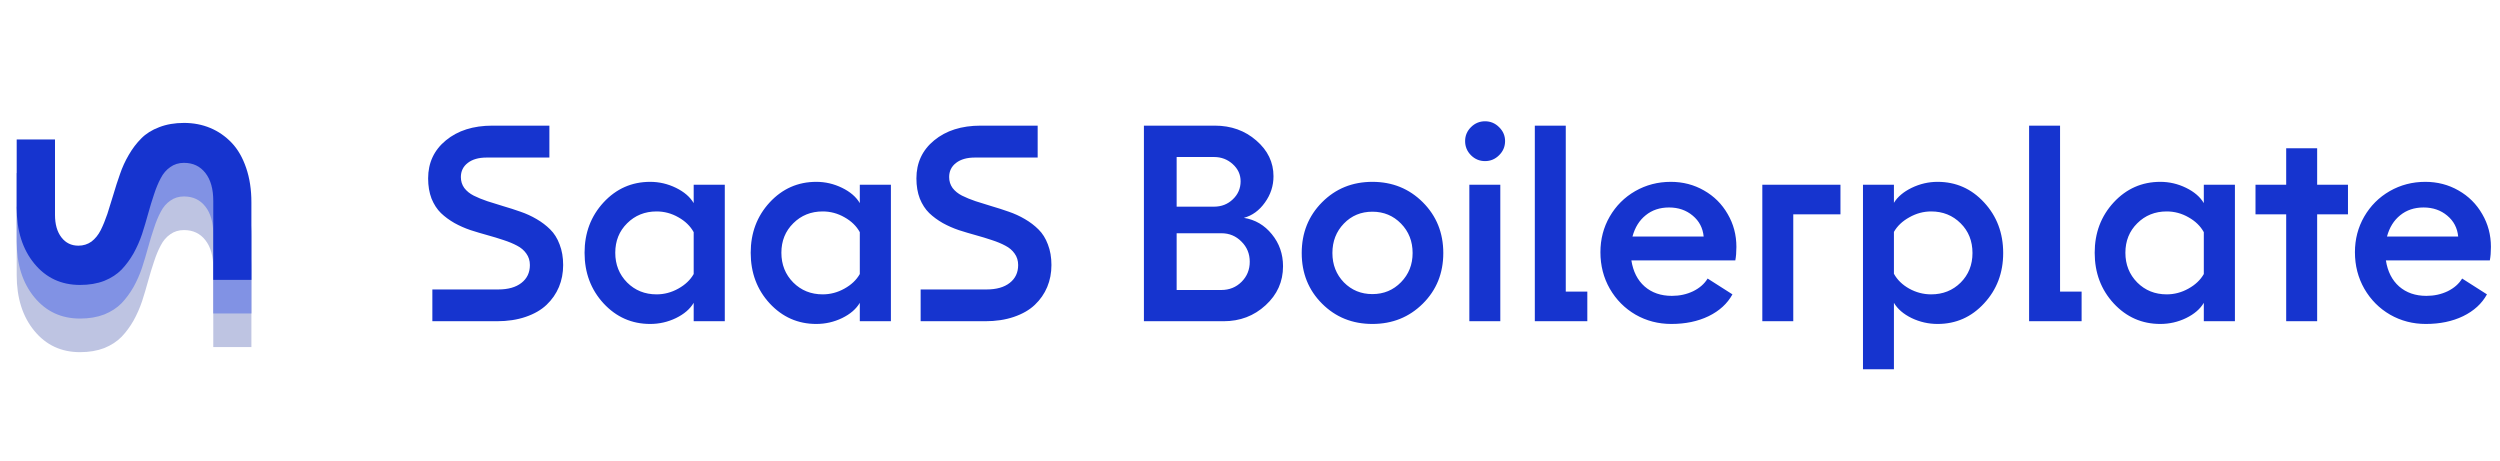 <svg width="179" height="33" viewBox="0 0 179 33" fill="none" xmlns="http://www.w3.org/2000/svg">
<g clip-path="url(#clip0_301_8386)">
<path d="M35.254 8.996H39.336V11.281H34.834C34.274 11.281 33.828 11.408 33.496 11.662C33.164 11.916 32.998 12.255 32.998 12.678C32.998 12.971 33.079 13.231 33.242 13.459C33.411 13.68 33.636 13.863 33.916 14.006C34.203 14.149 34.528 14.283 34.893 14.406C35.264 14.523 35.651 14.644 36.055 14.768C36.458 14.885 36.862 15.015 37.266 15.158C37.669 15.295 38.053 15.471 38.418 15.685C38.789 15.9 39.115 16.148 39.395 16.428C39.681 16.708 39.906 17.066 40.068 17.502C40.238 17.938 40.322 18.43 40.322 18.977C40.322 19.543 40.221 20.067 40.02 20.549C39.818 21.031 39.522 21.457 39.131 21.828C38.747 22.193 38.249 22.479 37.637 22.688C37.031 22.896 36.344 23 35.576 23H30.957V20.725H35.674C36.383 20.725 36.937 20.568 37.334 20.256C37.738 19.943 37.94 19.517 37.94 18.977C37.94 18.664 37.855 18.391 37.685 18.156C37.523 17.922 37.301 17.733 37.022 17.59C36.742 17.44 36.419 17.307 36.055 17.189C35.69 17.066 35.306 16.949 34.902 16.838C34.499 16.727 34.095 16.607 33.691 16.477C33.288 16.34 32.904 16.171 32.539 15.969C32.175 15.76 31.852 15.523 31.572 15.256C31.292 14.982 31.068 14.637 30.898 14.221C30.736 13.797 30.654 13.316 30.654 12.775C30.654 11.656 31.078 10.747 31.924 10.051C32.777 9.348 33.887 8.996 35.254 8.996ZM49.668 13.225H51.895V23H49.668V21.682C49.408 22.124 48.984 22.489 48.398 22.775C47.819 23.055 47.204 23.195 46.553 23.195C45.238 23.195 44.124 22.704 43.213 21.721C42.308 20.738 41.855 19.53 41.855 18.098C41.855 16.678 42.308 15.477 43.213 14.494C44.124 13.511 45.238 13.02 46.553 13.02C47.197 13.02 47.812 13.163 48.398 13.449C48.984 13.736 49.408 14.1 49.668 14.543V13.225ZM47.012 21.076C47.559 21.076 48.076 20.939 48.565 20.666C49.059 20.393 49.427 20.044 49.668 19.621V16.623C49.427 16.187 49.062 15.832 48.574 15.559C48.086 15.279 47.565 15.139 47.012 15.139C46.172 15.139 45.469 15.422 44.902 15.988C44.336 16.548 44.053 17.251 44.053 18.098C44.053 18.944 44.336 19.654 44.902 20.227C45.469 20.793 46.172 21.076 47.012 21.076ZM61.562 13.225H63.789V23H61.562V21.682C61.302 22.124 60.879 22.489 60.293 22.775C59.714 23.055 59.098 23.195 58.447 23.195C57.132 23.195 56.019 22.704 55.107 21.721C54.203 20.738 53.75 19.53 53.75 18.098C53.75 16.678 54.203 15.477 55.107 14.494C56.019 13.511 57.132 13.02 58.447 13.02C59.092 13.02 59.707 13.163 60.293 13.449C60.879 13.736 61.302 14.1 61.562 14.543V13.225ZM58.906 21.076C59.453 21.076 59.971 20.939 60.459 20.666C60.954 20.393 61.322 20.044 61.562 19.621V16.623C61.322 16.187 60.957 15.832 60.469 15.559C59.98 15.279 59.46 15.139 58.906 15.139C58.066 15.139 57.363 15.422 56.797 15.988C56.23 16.548 55.947 17.251 55.947 18.098C55.947 18.944 56.23 19.654 56.797 20.227C57.363 20.793 58.066 21.076 58.906 21.076ZM70.215 8.996H74.297V11.281H69.795C69.235 11.281 68.789 11.408 68.457 11.662C68.125 11.916 67.959 12.255 67.959 12.678C67.959 12.971 68.04 13.231 68.203 13.459C68.372 13.68 68.597 13.863 68.877 14.006C69.163 14.149 69.489 14.283 69.853 14.406C70.225 14.523 70.612 14.644 71.016 14.768C71.419 14.885 71.823 15.015 72.227 15.158C72.63 15.295 73.014 15.471 73.379 15.685C73.75 15.9 74.076 16.148 74.356 16.428C74.642 16.708 74.867 17.066 75.029 17.502C75.199 17.938 75.283 18.43 75.283 18.977C75.283 19.543 75.182 20.067 74.981 20.549C74.779 21.031 74.482 21.457 74.092 21.828C73.708 22.193 73.21 22.479 72.598 22.688C71.992 22.896 71.305 23 70.537 23H65.918V20.725H70.635C71.344 20.725 71.898 20.568 72.295 20.256C72.699 19.943 72.9 19.517 72.9 18.977C72.9 18.664 72.816 18.391 72.647 18.156C72.484 17.922 72.262 17.733 71.982 17.59C71.703 17.44 71.38 17.307 71.016 17.189C70.651 17.066 70.267 16.949 69.863 16.838C69.46 16.727 69.056 16.607 68.652 16.477C68.249 16.34 67.865 16.171 67.5 15.969C67.135 15.76 66.813 15.523 66.533 15.256C66.253 14.982 66.029 14.637 65.859 14.221C65.697 13.797 65.615 13.316 65.615 12.775C65.615 11.656 66.038 10.747 66.885 10.051C67.738 9.348 68.848 8.996 70.215 8.996ZM81.904 23V8.996H86.982C88.148 8.996 89.137 9.351 89.951 10.06C90.772 10.77 91.182 11.623 91.182 12.619C91.182 13.309 90.977 13.938 90.566 14.504C90.163 15.07 89.662 15.435 89.062 15.598C89.87 15.728 90.537 16.119 91.064 16.77C91.598 17.421 91.865 18.186 91.865 19.064C91.865 20.165 91.449 21.096 90.615 21.857C89.788 22.619 88.786 23 87.607 23H81.904ZM84.248 14.797H86.924C87.458 14.797 87.907 14.621 88.272 14.27C88.643 13.918 88.828 13.488 88.828 12.98C88.828 12.499 88.639 12.088 88.262 11.75C87.891 11.412 87.445 11.242 86.924 11.242H84.248V14.797ZM84.248 20.764H87.441C88.021 20.764 88.506 20.568 88.897 20.178C89.287 19.787 89.482 19.309 89.482 18.742C89.482 18.169 89.284 17.688 88.887 17.297C88.496 16.9 88.021 16.701 87.461 16.701H84.248V20.764ZM94.658 14.484C95.628 13.508 96.829 13.02 98.262 13.02C99.694 13.02 100.898 13.508 101.875 14.484C102.852 15.461 103.34 16.672 103.34 18.117C103.34 19.562 102.852 20.77 101.875 21.74C100.898 22.71 99.694 23.195 98.262 23.195C96.829 23.195 95.628 22.71 94.658 21.74C93.688 20.77 93.203 19.562 93.203 18.117C93.203 16.672 93.688 15.461 94.658 14.484ZM100.312 16.008C99.759 15.441 99.076 15.158 98.262 15.158C97.448 15.158 96.768 15.441 96.221 16.008C95.674 16.574 95.4 17.277 95.4 18.117C95.4 18.951 95.674 19.65 96.221 20.217C96.774 20.777 97.454 21.057 98.262 21.057C99.076 21.057 99.759 20.773 100.312 20.207C100.866 19.641 101.143 18.944 101.143 18.117C101.143 17.277 100.866 16.574 100.312 16.008ZM105.322 9.104C105.602 8.824 105.938 8.684 106.328 8.684C106.719 8.684 107.054 8.824 107.334 9.104C107.62 9.383 107.764 9.715 107.764 10.1C107.764 10.497 107.62 10.835 107.334 11.115C107.054 11.395 106.719 11.535 106.328 11.535C105.938 11.535 105.602 11.395 105.322 11.115C105.042 10.835 104.902 10.497 104.902 10.1C104.902 9.715 105.042 9.383 105.322 9.104ZM105.205 13.225H107.422V23H105.205V13.225ZM112.109 8.996V20.881H113.652V23H109.893V8.996H112.109ZM124.326 17.678C124.326 18.055 124.3 18.378 124.248 18.645H116.807C116.93 19.439 117.246 20.061 117.754 20.51C118.268 20.959 118.919 21.184 119.707 21.184C120.26 21.184 120.768 21.073 121.23 20.852C121.693 20.624 122.038 20.321 122.266 19.943L124.043 21.076C123.678 21.74 123.109 22.261 122.334 22.639C121.566 23.01 120.677 23.195 119.668 23.195C118.737 23.195 117.884 22.974 117.109 22.531C116.335 22.082 115.719 21.463 115.264 20.676C114.814 19.888 114.59 19.016 114.59 18.059C114.59 17.128 114.811 16.278 115.254 15.51C115.703 14.735 116.312 14.126 117.08 13.684C117.855 13.241 118.704 13.02 119.629 13.02C120.495 13.02 121.286 13.225 122.002 13.635C122.725 14.045 123.291 14.608 123.701 15.324C124.118 16.034 124.326 16.818 124.326 17.678ZM116.885 16.936H121.982C121.924 16.324 121.663 15.825 121.201 15.441C120.739 15.051 120.173 14.855 119.502 14.855C118.844 14.855 118.288 15.041 117.832 15.412C117.376 15.777 117.061 16.285 116.885 16.936ZM131.777 13.225V15.344H128.398V23H126.182V13.225H131.777ZM138.73 13.02C140.046 13.02 141.156 13.511 142.061 14.494C142.972 15.477 143.428 16.685 143.428 18.117C143.428 19.537 142.972 20.738 142.061 21.721C141.156 22.704 140.046 23.195 138.73 23.195C138.079 23.195 137.461 23.055 136.875 22.775C136.289 22.489 135.866 22.124 135.605 21.682V26.438H133.389V13.225H135.605V14.523C135.866 14.094 136.289 13.736 136.875 13.449C137.467 13.163 138.086 13.02 138.73 13.02ZM138.271 21.076C139.111 21.076 139.814 20.796 140.381 20.236C140.947 19.67 141.23 18.963 141.23 18.117C141.23 17.258 140.947 16.548 140.381 15.988C139.814 15.422 139.111 15.139 138.271 15.139C137.725 15.139 137.204 15.279 136.709 15.559C136.214 15.832 135.846 16.18 135.605 16.604V19.602C135.846 20.038 136.211 20.393 136.699 20.666C137.194 20.939 137.718 21.076 138.271 21.076ZM147.5 8.996V20.881H149.043V23H145.283V8.996H147.5ZM157.793 13.225H160.02V23H157.793V21.682C157.533 22.124 157.109 22.489 156.523 22.775C155.944 23.055 155.329 23.195 154.678 23.195C153.363 23.195 152.249 22.704 151.338 21.721C150.433 20.738 149.98 19.53 149.98 18.098C149.98 16.678 150.433 15.477 151.338 14.494C152.249 13.511 153.363 13.02 154.678 13.02C155.322 13.02 155.938 13.163 156.523 13.449C157.109 13.736 157.533 14.1 157.793 14.543V13.225ZM155.137 21.076C155.684 21.076 156.201 20.939 156.689 20.666C157.184 20.393 157.552 20.044 157.793 19.621V16.623C157.552 16.187 157.188 15.832 156.699 15.559C156.211 15.279 155.69 15.139 155.137 15.139C154.297 15.139 153.594 15.422 153.027 15.988C152.461 16.548 152.178 17.251 152.178 18.098C152.178 18.944 152.461 19.654 153.027 20.227C153.594 20.793 154.297 21.076 155.137 21.076ZM168.115 13.225V15.344H165.908V23H163.691V15.344H161.494V13.225H163.691V10.617H165.908V13.225H168.115ZM178.35 17.678C178.35 18.055 178.324 18.378 178.271 18.645H170.83C170.954 19.439 171.27 20.061 171.777 20.51C172.292 20.959 172.943 21.184 173.73 21.184C174.284 21.184 174.792 21.073 175.254 20.852C175.716 20.624 176.061 20.321 176.289 19.943L178.066 21.076C177.702 21.74 177.132 22.261 176.357 22.639C175.589 23.01 174.701 23.195 173.691 23.195C172.76 23.195 171.908 22.974 171.133 22.531C170.358 22.082 169.743 21.463 169.287 20.676C168.838 19.888 168.613 19.016 168.613 18.059C168.613 17.128 168.835 16.278 169.277 15.51C169.727 14.735 170.335 14.126 171.104 13.684C171.878 13.241 172.728 13.02 173.652 13.02C174.518 13.02 175.309 13.225 176.025 13.635C176.748 14.045 177.314 14.608 177.725 15.324C178.141 16.034 178.35 16.818 178.35 17.678ZM170.908 16.936H176.006C175.947 16.324 175.687 15.825 175.225 15.441C174.762 15.051 174.196 14.855 173.525 14.855C172.868 14.855 172.311 15.041 171.855 15.412C171.4 15.777 171.084 16.285 170.908 16.936Z" fill="#1634CF"/>
<path d="M1.195 19.695L1.195 14.797L3.938 14.797L3.938 20.199C3.938 20.871 4.09 21.406 4.395 21.805C4.699 22.203 5.105 22.402 5.613 22.402C5.965 22.402 6.277 22.305 6.551 22.109C6.816 21.906 7.035 21.637 7.207 21.301C7.379 20.957 7.539 20.566 7.688 20.129C7.828 19.684 7.973 19.219 8.121 18.734C8.262 18.25 8.418 17.766 8.59 17.281C8.754 16.797 8.965 16.336 9.223 15.898C9.48 15.453 9.777 15.062 10.113 14.727C10.449 14.383 10.879 14.113 11.402 13.918C11.926 13.715 12.516 13.613 13.172 13.613C13.852 13.613 14.48 13.734 15.059 13.977C15.637 14.219 16.148 14.574 16.594 15.043C17.031 15.504 17.375 16.102 17.625 16.836C17.875 17.562 18 18.387 18 19.309L18 24.852L15.27 24.852L15.27 19.191C15.27 18.34 15.082 17.676 14.707 17.199C14.332 16.715 13.82 16.473 13.172 16.473C12.797 16.473 12.469 16.574 12.188 16.777C11.906 16.973 11.68 17.238 11.508 17.574C11.328 17.91 11.168 18.297 11.027 18.734C10.879 19.172 10.738 19.633 10.605 20.117C10.473 20.602 10.328 21.086 10.172 21.57C10.008 22.055 9.805 22.516 9.562 22.953C9.312 23.391 9.027 23.777 8.707 24.113C8.379 24.449 7.965 24.719 7.465 24.922C6.957 25.117 6.379 25.215 5.73 25.215C4.387 25.215 3.297 24.707 2.461 23.691C1.617 22.668 1.195 21.336 1.195 19.695Z" fill="#BEC4E2"/>
<path d="M1.195 17.289L1.195 12.391L3.938 12.391L3.938 17.793C3.938 18.465 4.09 19 4.395 19.398C4.699 19.797 5.105 19.996 5.613 19.996C5.965 19.996 6.277 19.898 6.551 19.703C6.816 19.5 7.035 19.23 7.207 18.895C7.379 18.551 7.539 18.16 7.688 17.723C7.828 17.277 7.973 16.812 8.121 16.328C8.262 15.844 8.418 15.359 8.59 14.875C8.754 14.391 8.965 13.93 9.223 13.492C9.48 13.047 9.777 12.656 10.113 12.32C10.449 11.977 10.879 11.707 11.402 11.512C11.926 11.309 12.516 11.207 13.172 11.207C13.852 11.207 14.48 11.328 15.059 11.57C15.637 11.812 16.148 12.168 16.594 12.637C17.031 13.098 17.375 13.695 17.625 14.43C17.875 15.156 18 15.98 18 16.902L18 22.445L15.27 22.445L15.27 16.785C15.27 15.934 15.082 15.27 14.707 14.793C14.332 14.309 13.82 14.066 13.172 14.066C12.797 14.066 12.469 14.168 12.188 14.371C11.906 14.566 11.68 14.832 11.508 15.168C11.328 15.504 11.168 15.891 11.027 16.328C10.879 16.766 10.738 17.227 10.605 17.711C10.473 18.195 10.328 18.68 10.172 19.164C10.008 19.648 9.805 20.109 9.562 20.547C9.312 20.984 9.027 21.371 8.707 21.707C8.379 22.043 7.965 22.312 7.465 22.516C6.957 22.711 6.379 22.809 5.73 22.809C4.387 22.809 3.297 22.301 2.461 21.285C1.617 20.262 1.195 18.93 1.195 17.289Z" fill="#8192E4"/>
<path d="M1.195 14.883L1.195 9.984L3.938 9.984L3.938 15.387C3.938 16.059 4.09 16.594 4.395 16.992C4.699 17.391 5.105 17.59 5.613 17.59C5.965 17.59 6.277 17.492 6.551 17.297C6.816 17.094 7.035 16.824 7.207 16.488C7.379 16.145 7.539 15.754 7.688 15.316C7.828 14.871 7.973 14.406 8.121 13.922C8.262 13.438 8.418 12.953 8.59 12.469C8.754 11.984 8.965 11.523 9.223 11.086C9.48 10.641 9.777 10.25 10.113 9.914C10.449 9.57 10.879 9.301 11.402 9.105C11.926 8.902 12.516 8.801 13.172 8.801C13.852 8.801 14.48 8.922 15.059 9.164C15.637 9.406 16.148 9.762 16.594 10.23C17.031 10.691 17.375 11.289 17.625 12.023C17.875 12.75 18 13.574 18 14.496L18 20.039L15.27 20.039L15.27 14.379C15.27 13.527 15.082 12.863 14.707 12.387C14.332 11.902 13.82 11.66 13.172 11.66C12.797 11.66 12.469 11.762 12.188 11.965C11.906 12.16 11.68 12.426 11.508 12.762C11.328 13.098 11.168 13.484 11.027 13.922C10.879 14.359 10.738 14.82 10.605 15.305C10.473 15.789 10.328 16.273 10.172 16.758C10.008 17.242 9.805 17.703 9.562 18.141C9.312 18.578 9.027 18.965 8.707 19.301C8.379 19.637 7.965 19.906 7.465 20.109C6.957 20.305 6.379 20.402 5.73 20.402C4.387 20.402 3.297 19.895 2.461 18.879C1.617 17.855 1.195 16.523 1.195 14.883Z" fill="#1634CF"/>
</g>
<defs>
<clipPath id="clip0_301_8386">
<rect width="179" height="33" fill="white"/>
</clipPath>
</defs>
</svg>
